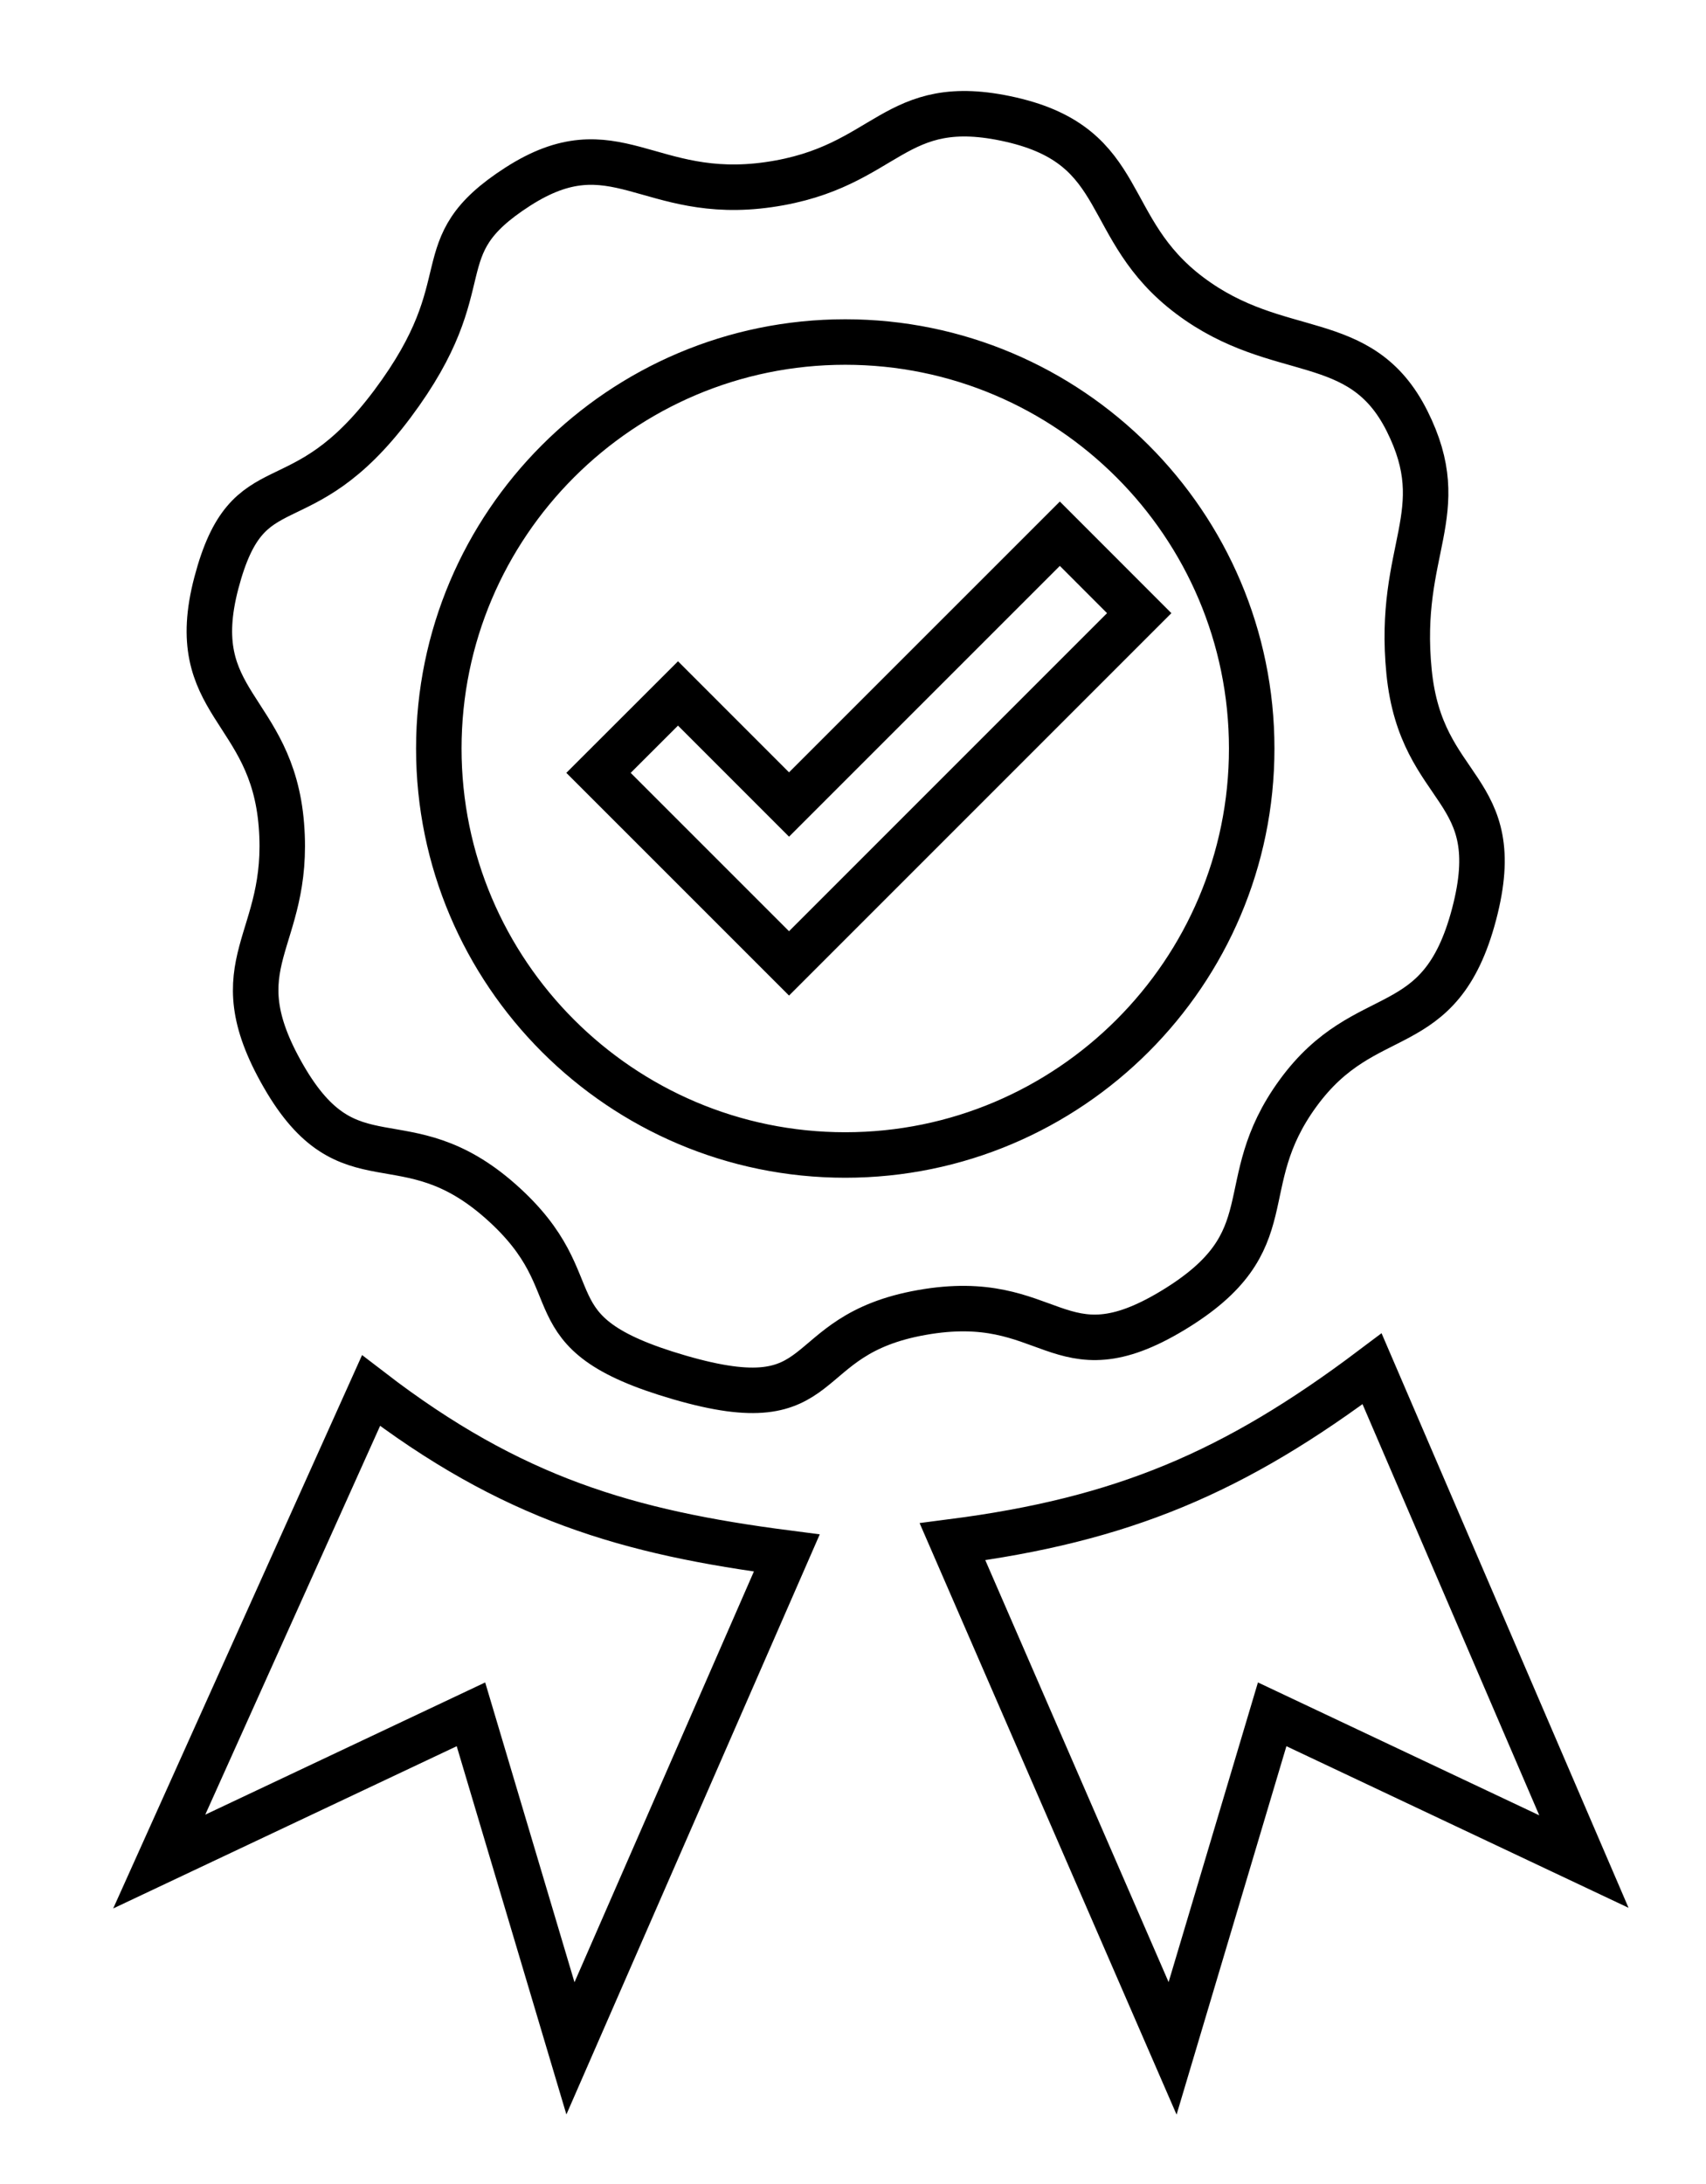 <?xml version="1.0" encoding="UTF-8" standalone="no"?>
<svg width="75px" height="96px" viewBox="0 0 75 96" version="1.1" xmlns="http://www.w3.org/2000/svg" xmlns:xlink="http://www.w3.org/1999/xlink" xmlns:sketch="http://www.bohemiancoding.com/sketch/ns">
    <!-- Generator: Sketch 3.3.2 (12043) - http://www.bohemiancoding.com/sketch -->
    <title>Slice 1 Copy</title>
    <desc>Created with Sketch.</desc>
    <defs></defs>
    <g id="Page-1" stroke="none" stroke-width="1" fill="none" fill-rule="evenodd" sketch:type="MSPage">
        <path d="M37.159,15.034 C27.305,15.034 19.291,23.05 19.291,32.902 C19.291,42.754 27.305,50.769 37.159,50.769 C47.012,50.769 55.028,42.754 55.028,32.902 C55.028,23.05 47.013,15.034 37.159,15.034 L37.159,15.034 Z M34.688,42.347 L26.312,33.972 L29.807,30.481 L34.688,35.363 L46.593,23.46 L50.083,26.952 L34.688,42.347 L34.688,42.347 Z M61.946,29.533 C61.406,24.109 63.899,22.577 61.856,18.503 C59.814,14.43 56.226,15.938 52.305,12.992 C48.382,10.049 49.671,6.45 44.442,5.257 C39.211,4.065 39.086,7.357 33.79,8.116 C28.495,8.875 27.018,5.471 22.762,8.205 C18.506,10.939 21.341,12.29 17.25,17.758 C13.159,23.226 10.925,20.263 9.513,25.618 C8.103,30.975 11.96,31.066 12.371,36.27 C12.786,41.476 9.564,42.261 12.461,47.3 C15.357,52.338 17.756,49.04 22.014,52.811 C26.272,56.584 23.009,58.554 29.875,60.548 C36.74,62.542 34.797,58.702 40.529,57.691 C46.26,56.677 46.472,60.671 51.558,57.602 C56.641,54.531 54.079,52.142 57.069,48.047 C60.058,43.953 63.3,45.887 64.804,40.187 C66.307,34.483 62.486,34.956 61.946,29.533 L61.946,29.533 Z M16.311,61.126 L7,81.827 L20.704,75.355 L25.078,90.038 L34.589,68.264 C27.615,67.362 22.494,65.877 16.311,61.126 L16.311,61.126 Z M60.32,60.167 C54.256,64.732 49.333,66.804 41.874,67.769 L51.55,90.038 L55.928,75.355 L69.632,81.827 L60.32,60.167 L60.32,60.167 Z" id="Imported-Layers" stroke="#000000" stroke-width="2" sketch:type="MSShapeGroup"></path>
    </g>
</svg>